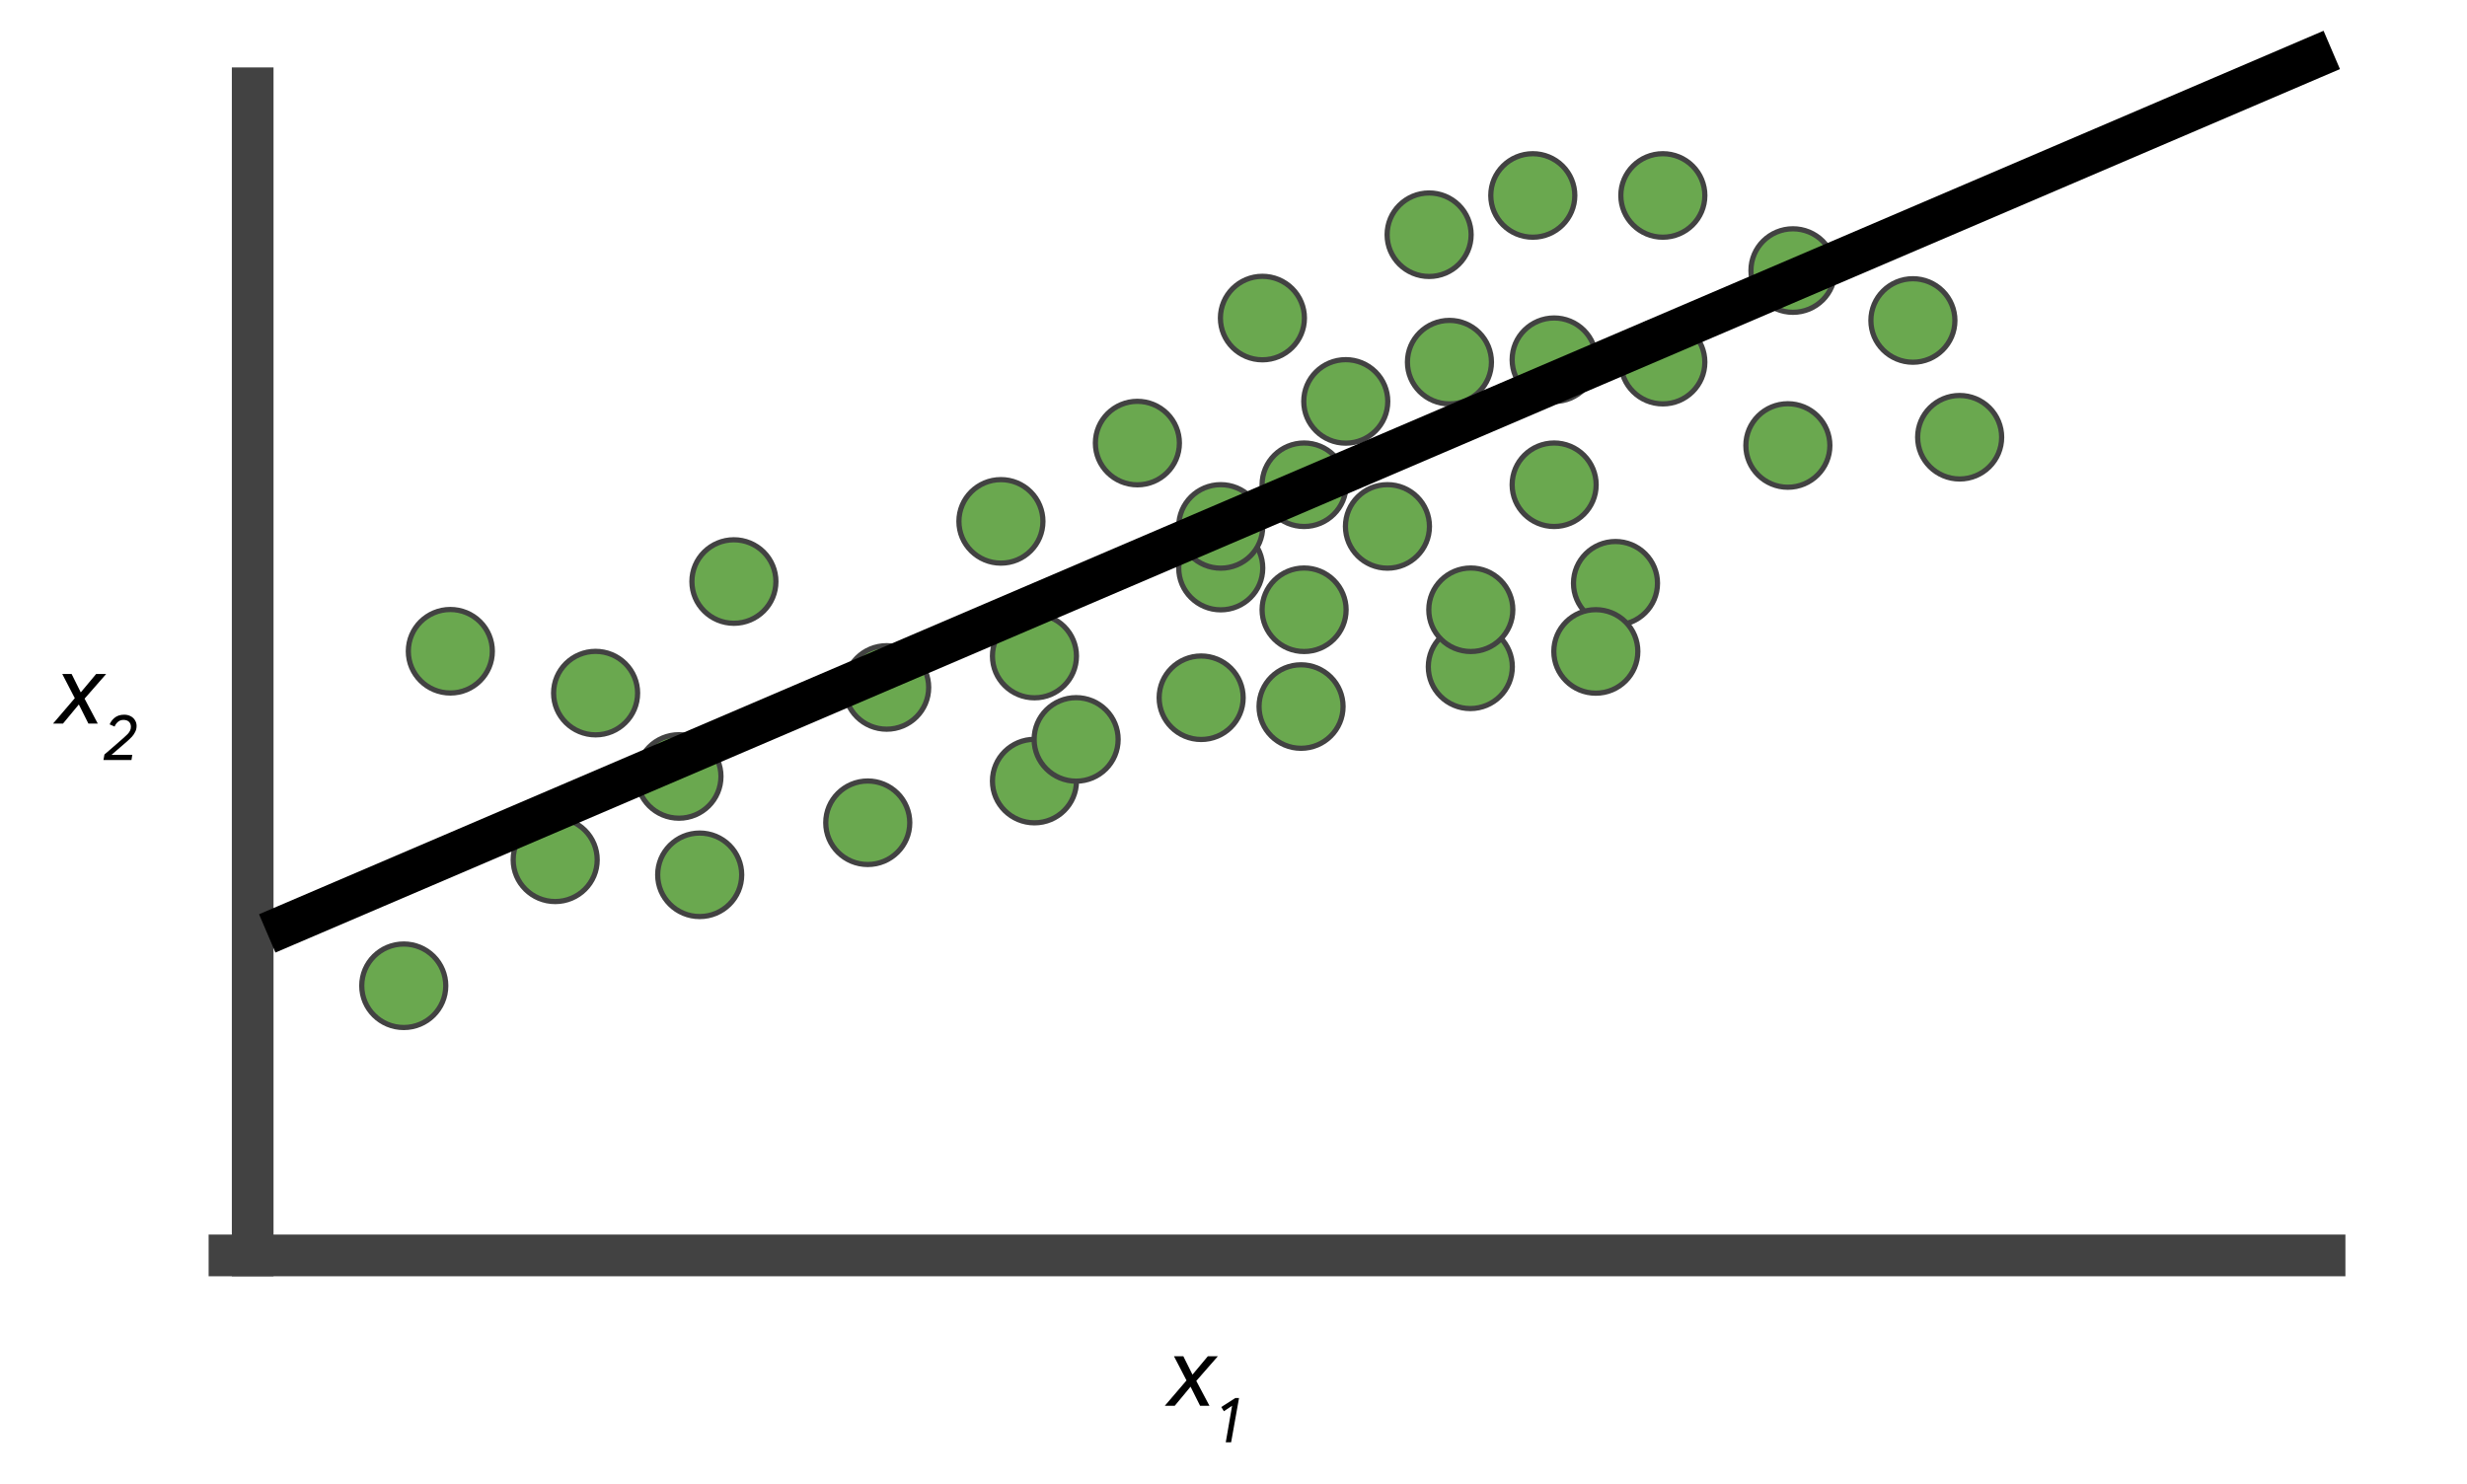 <svg version="1.1" viewBox="0.0 0.0 473.559 284.864" fill="none" stroke="none" stroke-linecap="square" stroke-miterlimit="10" xmlns:xlink="http://www.w3.org/1999/xlink" xmlns="http://www.w3.org/2000/svg"><clipPath id="p.0"><path d="m0 0l473.559 0l0 284.864l-473.559 0l0 -284.864z" clip-rule="nonzero"/></clipPath><g clip-path="url(#p.0)"><path fill="#000000" fill-opacity="0.0" d="m0 0l473.559 0l0 284.864l-473.559 0z" fill-rule="evenodd"/><path fill="#6aa84f" d="m184.072 100.092l0 0c0 -4.427 3.61 -8.016 8.063 -8.016l0 0c2.138 0 4.189 0.845 5.701 2.348c1.512 1.503 2.362 3.542 2.362 5.668l0 0c0 4.427 -3.61 8.016 -8.063 8.016l0 0c-4.453 0 -8.063 -3.589 -8.063 -8.016z" fill-rule="evenodd"/><path stroke="#424242" stroke-width="1.0" stroke-linejoin="round" stroke-linecap="butt" d="m184.072 100.092l0 0c0 -4.427 3.61 -8.016 8.063 -8.016l0 0c2.138 0 4.189 0.845 5.701 2.348c1.512 1.503 2.362 3.542 2.362 5.668l0 0c0 4.427 -3.61 8.016 -8.063 8.016l0 0c-4.453 0 -8.063 -3.589 -8.063 -8.016z" fill-rule="evenodd"/><path fill="#6aa84f" d="m241.684 135.64l0 0c0 -4.427 3.61 -8.016 8.063 -8.016l0 0c2.138 0 4.189 0.845 5.701 2.348c1.512 1.503 2.362 3.542 2.362 5.668l0 0c0 4.427 -3.61 8.016 -8.063 8.016l0 0c-4.453 0 -8.063 -3.589 -8.063 -8.016z" fill-rule="evenodd"/><path stroke="#424242" stroke-width="1.0" stroke-linejoin="round" stroke-linecap="butt" d="m241.684 135.64l0 0c0 -4.427 3.61 -8.016 8.063 -8.016l0 0c2.138 0 4.189 0.845 5.701 2.348c1.512 1.503 2.362 3.542 2.362 5.668l0 0c0 4.427 -3.61 8.016 -8.063 8.016l0 0c-4.453 0 -8.063 -3.589 -8.063 -8.016z" fill-rule="evenodd"/><path fill="#6aa84f" d="m302.043 111.971l0 0c0 -4.427 3.61 -8.016 8.063 -8.016l0 0c2.138 0 4.189 0.845 5.701 2.348c1.512 1.503 2.362 3.542 2.362 5.668l0 0c0 4.427 -3.61 8.016 -8.063 8.016l0 0c-4.453 0 -8.063 -3.589 -8.063 -8.016z" fill-rule="evenodd"/><path stroke="#424242" stroke-width="1.0" stroke-linejoin="round" stroke-linecap="butt" d="m302.043 111.971l0 0c0 -4.427 3.61 -8.016 8.063 -8.016l0 0c2.138 0 4.189 0.845 5.701 2.348c1.512 1.503 2.362 3.542 2.362 5.668l0 0c0 4.427 -3.61 8.016 -8.063 8.016l0 0c-4.453 0 -8.063 -3.589 -8.063 -8.016z" fill-rule="evenodd"/><path fill="#6aa84f" d="m132.817 111.641l0 0c0 -4.427 3.61 -8.016 8.063 -8.016l0 0c2.138 0 4.189 0.845 5.701 2.348c1.512 1.503 2.362 3.542 2.362 5.668l0 0c0 4.427 -3.61 8.016 -8.063 8.016l0 0c-4.453 0 -8.063 -3.589 -8.063 -8.016z" fill-rule="evenodd"/><path stroke="#424242" stroke-width="1.0" stroke-linejoin="round" stroke-linecap="butt" d="m132.817 111.641l0 0c0 -4.427 3.61 -8.016 8.063 -8.016l0 0c2.138 0 4.189 0.845 5.701 2.348c1.512 1.503 2.362 3.542 2.362 5.668l0 0c0 4.427 -3.61 8.016 -8.063 8.016l0 0c-4.453 0 -8.063 -3.589 -8.063 -8.016z" fill-rule="evenodd"/><path fill="#6aa84f" d="m126.249 167.941l0 0c0 -4.427 3.61 -8.016 8.063 -8.016l0 0c2.138 0 4.189 0.845 5.701 2.348c1.512 1.503 2.362 3.542 2.362 5.668l0 0c0 4.427 -3.61 8.016 -8.063 8.016l0 0c-4.453 0 -8.063 -3.589 -8.063 -8.016z" fill-rule="evenodd"/><path stroke="#424242" stroke-width="1.0" stroke-linejoin="round" stroke-linecap="butt" d="m126.249 167.941l0 0c0 -4.427 3.61 -8.016 8.063 -8.016l0 0c2.138 0 4.189 0.845 5.701 2.348c1.512 1.503 2.362 3.542 2.362 5.668l0 0c0 4.427 -3.61 8.016 -8.063 8.016l0 0c-4.453 0 -8.063 -3.589 -8.063 -8.016z" fill-rule="evenodd"/><path fill="#6aa84f" d="m336.108 51.939l0 0c0 -4.427 3.61 -8.016 8.063 -8.016l0 0c2.138 0 4.189 0.845 5.701 2.348c1.512 1.503 2.362 3.542 2.362 5.668l0 0c0 4.427 -3.61 8.016 -8.063 8.016l0 0c-4.453 0 -8.063 -3.589 -8.063 -8.016z" fill-rule="evenodd"/><path stroke="#424242" stroke-width="1.0" stroke-linejoin="round" stroke-linecap="butt" d="m336.108 51.939l0 0c0 -4.427 3.61 -8.016 8.063 -8.016l0 0c2.138 0 4.189 0.845 5.701 2.348c1.512 1.503 2.362 3.542 2.362 5.668l0 0c0 4.427 -3.61 8.016 -8.063 8.016l0 0c-4.453 0 -8.063 -3.589 -8.063 -8.016z" fill-rule="evenodd"/><path fill="#6aa84f" d="m162.141 131.973l0 0c0 -4.427 3.61 -8.016 8.063 -8.016l0 0c2.138 0 4.189 0.845 5.701 2.348c1.512 1.503 2.362 3.542 2.362 5.668l0 0c0 4.427 -3.61 8.016 -8.063 8.016l0 0c-4.453 0 -8.063 -3.589 -8.063 -8.016z" fill-rule="evenodd"/><path stroke="#424242" stroke-width="1.0" stroke-linejoin="round" stroke-linecap="butt" d="m162.141 131.973l0 0c0 -4.427 3.61 -8.016 8.063 -8.016l0 0c2.138 0 4.189 0.845 5.701 2.348c1.512 1.503 2.362 3.542 2.362 5.668l0 0c0 4.427 -3.61 8.016 -8.063 8.016l0 0c-4.453 0 -8.063 -3.589 -8.063 -8.016z" fill-rule="evenodd"/><path fill="#6aa84f" d="m158.509 157.949l0 0c0 -4.427 3.61 -8.016 8.063 -8.016l0 0c2.138 0 4.189 0.845 5.701 2.348c1.512 1.503 2.362 3.542 2.362 5.668l0 0c0 4.427 -3.61 8.016 -8.063 8.016l0 0c-4.453 0 -8.063 -3.589 -8.063 -8.016z" fill-rule="evenodd"/><path stroke="#424242" stroke-width="1.0" stroke-linejoin="round" stroke-linecap="butt" d="m158.509 157.949l0 0c0 -4.427 3.61 -8.016 8.063 -8.016l0 0c2.138 0 4.189 0.845 5.701 2.348c1.512 1.503 2.362 3.542 2.362 5.668l0 0c0 4.427 -3.61 8.016 -8.063 8.016l0 0c-4.453 0 -8.063 -3.589 -8.063 -8.016z" fill-rule="evenodd"/><path fill="#6aa84f" d="m98.511 165.061l0 0c0 -4.427 3.61 -8.016 8.063 -8.016l0 0c2.138 0 4.189 0.845 5.701 2.348c1.512 1.503 2.362 3.542 2.362 5.668l0 0c0 4.427 -3.61 8.016 -8.063 8.016l0 0c-4.453 0 -8.063 -3.589 -8.063 -8.016z" fill-rule="evenodd"/><path stroke="#424242" stroke-width="1.0" stroke-linejoin="round" stroke-linecap="butt" d="m98.511 165.061l0 0c0 -4.427 3.61 -8.016 8.063 -8.016l0 0c2.138 0 4.189 0.845 5.701 2.348c1.512 1.503 2.362 3.542 2.362 5.668l0 0c0 4.427 -3.61 8.016 -8.063 8.016l0 0c-4.453 0 -8.063 -3.589 -8.063 -8.016z" fill-rule="evenodd"/><path fill="#6aa84f" d="m226.268 109.06l0 0c0 -4.427 3.61 -8.016 8.063 -8.016l0 0c2.138 0 4.189 0.845 5.701 2.348c1.512 1.503 2.362 3.542 2.362 5.668l0 0c0 4.427 -3.61 8.016 -8.063 8.016l0 0c-4.453 0 -8.063 -3.589 -8.063 -8.016z" fill-rule="evenodd"/><path stroke="#424242" stroke-width="1.0" stroke-linejoin="round" stroke-linecap="butt" d="m226.268 109.06l0 0c0 -4.427 3.61 -8.016 8.063 -8.016l0 0c2.138 0 4.189 0.845 5.701 2.348c1.512 1.503 2.362 3.542 2.362 5.668l0 0c0 4.427 -3.61 8.016 -8.063 8.016l0 0c-4.453 0 -8.063 -3.589 -8.063 -8.016z" fill-rule="evenodd"/><path fill="#6aa84f" d="m274.175 128.012l0 0c0 -4.427 3.61 -8.016 8.063 -8.016l0 0c2.138 0 4.189 0.845 5.701 2.348c1.512 1.503 2.362 3.542 2.362 5.668l0 0c0 4.427 -3.61 8.016 -8.063 8.016l0 0c-4.453 0 -8.063 -3.589 -8.063 -8.016z" fill-rule="evenodd"/><path stroke="#424242" stroke-width="1.0" stroke-linejoin="round" stroke-linecap="butt" d="m274.175 128.012l0 0c0 -4.427 3.61 -8.016 8.063 -8.016l0 0c2.138 0 4.189 0.845 5.701 2.348c1.512 1.503 2.362 3.542 2.362 5.668l0 0c0 4.427 -3.61 8.016 -8.063 8.016l0 0c-4.453 0 -8.063 -3.589 -8.063 -8.016z" fill-rule="evenodd"/><path fill="#6aa84f" d="m286.169 37.524l0 0c0 -4.427 3.61 -8.016 8.063 -8.016l0 0c2.138 0 4.189 0.845 5.701 2.348c1.512 1.503 2.362 3.542 2.362 5.668l0 0c0 4.427 -3.61 8.016 -8.063 8.016l0 0c-4.453 0 -8.063 -3.589 -8.063 -8.016z" fill-rule="evenodd"/><path stroke="#424242" stroke-width="1.0" stroke-linejoin="round" stroke-linecap="butt" d="m286.169 37.524l0 0c0 -4.427 3.61 -8.016 8.063 -8.016l0 0c2.138 0 4.189 0.845 5.701 2.348c1.512 1.503 2.362 3.542 2.362 5.668l0 0c0 4.427 -3.61 8.016 -8.063 8.016l0 0c-4.453 0 -8.063 -3.589 -8.063 -8.016z" fill-rule="evenodd"/><path fill="#6aa84f" d="m311.132 37.524l0 0c0 -4.427 3.61 -8.016 8.063 -8.016l0 0c2.138 0 4.189 0.845 5.701 2.348c1.512 1.503 2.362 3.542 2.362 5.668l0 0c0 4.427 -3.61 8.016 -8.063 8.016l0 0c-4.453 0 -8.063 -3.589 -8.063 -8.016z" fill-rule="evenodd"/><path stroke="#424242" stroke-width="1.0" stroke-linejoin="round" stroke-linecap="butt" d="m311.132 37.524l0 0c0 -4.427 3.61 -8.016 8.063 -8.016l0 0c2.138 0 4.189 0.845 5.701 2.348c1.512 1.503 2.362 3.542 2.362 5.668l0 0c0 4.427 -3.61 8.016 -8.063 8.016l0 0c-4.453 0 -8.063 -3.589 -8.063 -8.016z" fill-rule="evenodd"/><path fill="#6aa84f" d="m69.442 189.242l0 0c0 -4.427 3.61 -8.016 8.063 -8.016l0 0c2.138 0 4.189 0.845 5.701 2.348c1.512 1.503 2.362 3.542 2.362 5.668l0 0c0 4.427 -3.61 8.016 -8.063 8.016l0 0c-4.453 0 -8.063 -3.589 -8.063 -8.016z" fill-rule="evenodd"/><path stroke="#424242" stroke-width="1.0" stroke-linejoin="round" stroke-linecap="butt" d="m69.442 189.242l0 0c0 -4.427 3.61 -8.016 8.063 -8.016l0 0c2.138 0 4.189 0.845 5.701 2.348c1.512 1.503 2.362 3.542 2.362 5.668l0 0c0 4.427 -3.61 8.016 -8.063 8.016l0 0c-4.453 0 -8.063 -3.589 -8.063 -8.016z" fill-rule="evenodd"/><path fill="#000000" fill-opacity="0.0" d="m44.047 241.011l402.173 0" fill-rule="evenodd"/><path stroke="#424242" stroke-width="8.0" stroke-linejoin="round" stroke-linecap="butt" d="m44.047 241.011l402.173 0" fill-rule="evenodd"/><path fill="#000000" fill-opacity="0.0" d="m48.504 241.011l0 -224.063" fill-rule="evenodd"/><path stroke="#424242" stroke-width="8.0" stroke-linejoin="round" stroke-linecap="butt" d="m48.504 241.011l0 -224.063" fill-rule="evenodd"/><path fill="#000000" fill-opacity="0.0" d="m215.181 242.964l51.118 0l0 35.528l-51.118 0z" fill-rule="evenodd"/><path fill="#000000" d="m227.759 265.009l-2.406 -4.641l1.797 0l1.75 3.516l0.016 0l2.938 -3.516l1.922 0l-4.141 4.734l2.531 4.781l-1.797 0l-1.828 -3.656l-0.016 0l-3.031 3.656l-1.906 0l4.172 -4.875z" fill-rule="nonzero"/><path fill="#000000" d="m236.514 269.868l-1.578 1.062l-0.5 -0.812l2.703 -1.734l0.703 0l-1.516 8.5l-1.031 0l1.219 -7.016z" fill-rule="nonzero"/><path fill="#000000" fill-opacity="0.0" d="m1.78 111.988l38.299 0l0 35.528l-38.299 0z" fill-rule="evenodd"/><path fill="#000000" d="m14.358 134.033l-2.406 -4.641l1.797 0l1.75 3.516l0.016 0l2.938 -3.516l1.922 0l-4.141 4.734l2.531 4.781l-1.797 0l-1.828 -3.656l-0.016 0l-3.031 3.656l-1.906 0l4.172 -4.875z" fill-rule="nonzero"/><path fill="#000000" d="m20.05 144.845q0.438 -0.375 1.578 -1.359q1.141 -1.0 2.094 -1.828q0.5 -0.453 0.781 -0.734q0.281 -0.297 0.453 -0.641q0.172 -0.344 0.172 -0.75q0 -0.609 -0.375 -0.969q-0.375 -0.359 -1.047 -0.359q-0.656 0 -1.094 0.406q-0.438 0.391 -0.609 0.875l-0.953 -0.422q0.297 -0.75 0.984 -1.297q0.703 -0.562 1.812 -0.562q0.672 0 1.219 0.281q0.547 0.281 0.844 0.781q0.312 0.484 0.312 1.094q0 0.609 -0.25 1.109q-0.234 0.5 -0.609 0.922q-0.375 0.406 -0.984 0.953l-2.969 2.562l3.984 0l-0.156 1.0l-5.375 0l0.188 -1.062z" fill-rule="nonzero"/><path fill="#6aa84f" d="m190.509 149.949l0 0c0 -4.427 3.61 -8.016 8.063 -8.016l0 0c2.138 0 4.189 0.845 5.701 2.348c1.512 1.503 2.362 3.542 2.362 5.668l0 0c0 4.427 -3.61 8.016 -8.063 8.016l0 0c-4.453 0 -8.063 -3.589 -8.063 -8.016z" fill-rule="evenodd"/><path stroke="#424242" stroke-width="1.0" stroke-linejoin="round" stroke-linecap="butt" d="m190.509 149.949l0 0c0 -4.427 3.61 -8.016 8.063 -8.016l0 0c2.138 0 4.189 0.845 5.701 2.348c1.512 1.503 2.362 3.542 2.362 5.668l0 0c0 4.427 -3.61 8.016 -8.063 8.016l0 0c-4.453 0 -8.063 -3.589 -8.063 -8.016z" fill-rule="evenodd"/><path fill="#6aa84f" d="m78.384 125.025l0 0c0 -4.427 3.61 -8.016 8.063 -8.016l0 0c2.138 0 4.189 0.845 5.701 2.348c1.512 1.503 2.362 3.542 2.362 5.668l0 0c0 4.427 -3.61 8.016 -8.063 8.016l0 0c-4.453 0 -8.063 -3.589 -8.063 -8.016z" fill-rule="evenodd"/><path stroke="#424242" stroke-width="1.0" stroke-linejoin="round" stroke-linecap="butt" d="m78.384 125.025l0 0c0 -4.427 3.61 -8.016 8.063 -8.016l0 0c2.138 0 4.189 0.845 5.701 2.348c1.512 1.503 2.362 3.542 2.362 5.668l0 0c0 4.427 -3.61 8.016 -8.063 8.016l0 0c-4.453 0 -8.063 -3.589 -8.063 -8.016z" fill-rule="evenodd"/><path fill="#6aa84f" d="m311.132 69.524l0 0c0 -4.427 3.61 -8.016 8.063 -8.016l0 0c2.138 0 4.189 0.845 5.701 2.348c1.512 1.503 2.362 3.542 2.362 5.668l0 0c0 4.427 -3.61 8.016 -8.063 8.016l0 0c-4.453 0 -8.063 -3.589 -8.063 -8.016z" fill-rule="evenodd"/><path stroke="#424242" stroke-width="1.0" stroke-linejoin="round" stroke-linecap="butt" d="m311.132 69.524l0 0c0 -4.427 3.61 -8.016 8.063 -8.016l0 0c2.138 0 4.189 0.845 5.701 2.348c1.512 1.503 2.362 3.542 2.362 5.668l0 0c0 4.427 -3.61 8.016 -8.063 8.016l0 0c-4.453 0 -8.063 -3.589 -8.063 -8.016z" fill-rule="evenodd"/><path fill="#6aa84f" d="m242.268 93.06l0 0c0 -4.427 3.61 -8.016 8.063 -8.016l0 0c2.138 0 4.189 0.845 5.701 2.348c1.512 1.503 2.362 3.542 2.362 5.668l0 0c0 4.427 -3.61 8.016 -8.063 8.016l0 0c-4.453 0 -8.063 -3.589 -8.063 -8.016z" fill-rule="evenodd"/><path stroke="#424242" stroke-width="1.0" stroke-linejoin="round" stroke-linecap="butt" d="m242.268 93.06l0 0c0 -4.427 3.61 -8.016 8.063 -8.016l0 0c2.138 0 4.189 0.845 5.701 2.348c1.512 1.503 2.362 3.542 2.362 5.668l0 0c0 4.427 -3.61 8.016 -8.063 8.016l0 0c-4.453 0 -8.063 -3.589 -8.063 -8.016z" fill-rule="evenodd"/><path fill="#6aa84f" d="m258.268 101.06l0 0c0 -4.427 3.61 -8.016 8.063 -8.016l0 0c2.138 0 4.189 0.845 5.701 2.348c1.512 1.503 2.362 3.542 2.362 5.668l0 0c0 4.427 -3.61 8.016 -8.063 8.016l0 0c-4.453 0 -8.063 -3.589 -8.063 -8.016z" fill-rule="evenodd"/><path stroke="#424242" stroke-width="1.0" stroke-linejoin="round" stroke-linecap="butt" d="m258.268 101.06l0 0c0 -4.427 3.61 -8.016 8.063 -8.016l0 0c2.138 0 4.189 0.845 5.701 2.348c1.512 1.503 2.362 3.542 2.362 5.668l0 0c0 4.427 -3.61 8.016 -8.063 8.016l0 0c-4.453 0 -8.063 -3.589 -8.063 -8.016z" fill-rule="evenodd"/><path fill="#6aa84f" d="m210.268 85.06l0 0c0 -4.427 3.61 -8.016 8.063 -8.016l0 0c2.138 0 4.189 0.845 5.701 2.348c1.512 1.503 2.362 3.542 2.362 5.668l0 0c0 4.427 -3.61 8.016 -8.063 8.016l0 0c-4.453 0 -8.063 -3.589 -8.063 -8.016z" fill-rule="evenodd"/><path stroke="#424242" stroke-width="1.0" stroke-linejoin="round" stroke-linecap="butt" d="m210.268 85.06l0 0c0 -4.427 3.61 -8.016 8.063 -8.016l0 0c2.138 0 4.189 0.845 5.701 2.348c1.512 1.503 2.362 3.542 2.362 5.668l0 0c0 4.427 -3.61 8.016 -8.063 8.016l0 0c-4.453 0 -8.063 -3.589 -8.063 -8.016z" fill-rule="evenodd"/><path fill="#6aa84f" d="m226.268 101.06l0 0c0 -4.427 3.61 -8.016 8.063 -8.016l0 0c2.138 0 4.189 0.845 5.701 2.348c1.512 1.503 2.362 3.542 2.362 5.668l0 0c0 4.427 -3.61 8.016 -8.063 8.016l0 0c-4.453 0 -8.063 -3.589 -8.063 -8.016z" fill-rule="evenodd"/><path stroke="#424242" stroke-width="1.0" stroke-linejoin="round" stroke-linecap="butt" d="m226.268 101.06l0 0c0 -4.427 3.61 -8.016 8.063 -8.016l0 0c2.138 0 4.189 0.845 5.701 2.348c1.512 1.503 2.362 3.542 2.362 5.668l0 0c0 4.427 -3.61 8.016 -8.063 8.016l0 0c-4.453 0 -8.063 -3.589 -8.063 -8.016z" fill-rule="evenodd"/><path fill="#6aa84f" d="m242.268 117.06l0 0c0 -4.427 3.61 -8.016 8.063 -8.016l0 0c2.138 0 4.189 0.845 5.701 2.348c1.512 1.503 2.362 3.542 2.362 5.668l0 0c0 4.427 -3.61 8.016 -8.063 8.016l0 0c-4.453 0 -8.063 -3.589 -8.063 -8.016z" fill-rule="evenodd"/><path stroke="#424242" stroke-width="1.0" stroke-linejoin="round" stroke-linecap="butt" d="m242.268 117.06l0 0c0 -4.427 3.61 -8.016 8.063 -8.016l0 0c2.138 0 4.189 0.845 5.701 2.348c1.512 1.503 2.362 3.542 2.362 5.668l0 0c0 4.427 -3.61 8.016 -8.063 8.016l0 0c-4.453 0 -8.063 -3.589 -8.063 -8.016z" fill-rule="evenodd"/><path fill="#6aa84f" d="m106.268 133.06l0 0c0 -4.427 3.61 -8.016 8.063 -8.016l0 0c2.138 0 4.189 0.845 5.701 2.348c1.512 1.503 2.362 3.542 2.362 5.668l0 0c0 4.427 -3.61 8.016 -8.063 8.016l0 0c-4.453 0 -8.063 -3.589 -8.063 -8.016z" fill-rule="evenodd"/><path stroke="#424242" stroke-width="1.0" stroke-linejoin="round" stroke-linecap="butt" d="m106.268 133.06l0 0c0 -4.427 3.61 -8.016 8.063 -8.016l0 0c2.138 0 4.189 0.845 5.701 2.348c1.512 1.503 2.362 3.542 2.362 5.668l0 0c0 4.427 -3.61 8.016 -8.063 8.016l0 0c-4.453 0 -8.063 -3.589 -8.063 -8.016z" fill-rule="evenodd"/><path fill="#6aa84f" d="m122.268 149.06l0 0c0 -4.427 3.61 -8.016 8.063 -8.016l0 0c2.138 0 4.189 0.845 5.701 2.348c1.512 1.503 2.362 3.542 2.362 5.668l0 0c0 4.427 -3.61 8.016 -8.063 8.016l0 0c-4.453 0 -8.063 -3.589 -8.063 -8.016z" fill-rule="evenodd"/><path stroke="#424242" stroke-width="1.0" stroke-linejoin="round" stroke-linecap="butt" d="m122.268 149.06l0 0c0 -4.427 3.61 -8.016 8.063 -8.016l0 0c2.138 0 4.189 0.845 5.701 2.348c1.512 1.503 2.362 3.542 2.362 5.668l0 0c0 4.427 -3.61 8.016 -8.063 8.016l0 0c-4.453 0 -8.063 -3.589 -8.063 -8.016z" fill-rule="evenodd"/><path fill="#6aa84f" d="m368.108 83.939l0 0c0 -4.427 3.61 -8.016 8.063 -8.016l0 0c2.138 0 4.189 0.845 5.701 2.348c1.512 1.503 2.362 3.542 2.362 5.668l0 0c0 4.427 -3.61 8.016 -8.063 8.016l0 0c-4.453 0 -8.063 -3.589 -8.063 -8.016z" fill-rule="evenodd"/><path stroke="#424242" stroke-width="1.0" stroke-linejoin="round" stroke-linecap="butt" d="m368.108 83.939l0 0c0 -4.427 3.61 -8.016 8.063 -8.016l0 0c2.138 0 4.189 0.845 5.701 2.348c1.512 1.503 2.362 3.542 2.362 5.668l0 0c0 4.427 -3.61 8.016 -8.063 8.016l0 0c-4.453 0 -8.063 -3.589 -8.063 -8.016z" fill-rule="evenodd"/><path fill="#6aa84f" d="m270.169 69.524l0 0c0 -4.427 3.61 -8.016 8.063 -8.016l0 0c2.138 0 4.189 0.845 5.701 2.348c1.512 1.503 2.362 3.542 2.362 5.668l0 0c0 4.427 -3.61 8.016 -8.063 8.016l0 0c-4.453 0 -8.063 -3.589 -8.063 -8.016z" fill-rule="evenodd"/><path stroke="#424242" stroke-width="1.0" stroke-linejoin="round" stroke-linecap="butt" d="m270.169 69.524l0 0c0 -4.427 3.61 -8.016 8.063 -8.016l0 0c2.138 0 4.189 0.845 5.701 2.348c1.512 1.503 2.362 3.542 2.362 5.668l0 0c0 4.427 -3.61 8.016 -8.063 8.016l0 0c-4.453 0 -8.063 -3.589 -8.063 -8.016z" fill-rule="evenodd"/><path fill="#6aa84f" d="m359.132 61.524l0 0c0 -4.427 3.61 -8.016 8.063 -8.016l0 0c2.138 0 4.189 0.845 5.701 2.348c1.512 1.503 2.362 3.542 2.362 5.668l0 0c0 4.427 -3.61 8.016 -8.063 8.016l0 0c-4.453 0 -8.063 -3.589 -8.063 -8.016z" fill-rule="evenodd"/><path stroke="#424242" stroke-width="1.0" stroke-linejoin="round" stroke-linecap="butt" d="m359.132 61.524l0 0c0 -4.427 3.61 -8.016 8.063 -8.016l0 0c2.138 0 4.189 0.845 5.701 2.348c1.512 1.503 2.362 3.542 2.362 5.668l0 0c0 4.427 -3.61 8.016 -8.063 8.016l0 0c-4.453 0 -8.063 -3.589 -8.063 -8.016z" fill-rule="evenodd"/><path fill="#6aa84f" d="m335.132 85.524l0 0c0 -4.427 3.61 -8.016 8.063 -8.016l0 0c2.138 0 4.189 0.845 5.701 2.348c1.512 1.503 2.362 3.542 2.362 5.668l0 0c0 4.427 -3.61 8.016 -8.063 8.016l0 0c-4.453 0 -8.063 -3.589 -8.063 -8.016z" fill-rule="evenodd"/><path stroke="#424242" stroke-width="1.0" stroke-linejoin="round" stroke-linecap="butt" d="m335.132 85.524l0 0c0 -4.427 3.61 -8.016 8.063 -8.016l0 0c2.138 0 4.189 0.845 5.701 2.348c1.512 1.503 2.362 3.542 2.362 5.668l0 0c0 4.427 -3.61 8.016 -8.063 8.016l0 0c-4.453 0 -8.063 -3.589 -8.063 -8.016z" fill-rule="evenodd"/><path fill="#6aa84f" d="m274.268 117.06l0 0c0 -4.427 3.61 -8.016 8.063 -8.016l0 0c2.138 0 4.189 0.845 5.701 2.348c1.512 1.503 2.362 3.542 2.362 5.668l0 0c0 4.427 -3.61 8.016 -8.063 8.016l0 0c-4.453 0 -8.063 -3.589 -8.063 -8.016z" fill-rule="evenodd"/><path stroke="#424242" stroke-width="1.0" stroke-linejoin="round" stroke-linecap="butt" d="m274.268 117.06l0 0c0 -4.427 3.61 -8.016 8.063 -8.016l0 0c2.138 0 4.189 0.845 5.701 2.348c1.512 1.503 2.362 3.542 2.362 5.668l0 0c0 4.427 -3.61 8.016 -8.063 8.016l0 0c-4.453 0 -8.063 -3.589 -8.063 -8.016z" fill-rule="evenodd"/><path fill="#6aa84f" d="m190.509 125.949l0 0c0 -4.427 3.61 -8.016 8.063 -8.016l0 0c2.138 0 4.189 0.845 5.701 2.348c1.512 1.503 2.362 3.542 2.362 5.668l0 0c0 4.427 -3.61 8.016 -8.063 8.016l0 0c-4.453 0 -8.063 -3.589 -8.063 -8.016z" fill-rule="evenodd"/><path stroke="#424242" stroke-width="1.0" stroke-linejoin="round" stroke-linecap="butt" d="m190.509 125.949l0 0c0 -4.427 3.61 -8.016 8.063 -8.016l0 0c2.138 0 4.189 0.845 5.701 2.348c1.512 1.503 2.362 3.542 2.362 5.668l0 0c0 4.427 -3.61 8.016 -8.063 8.016l0 0c-4.453 0 -8.063 -3.589 -8.063 -8.016z" fill-rule="evenodd"/><path fill="#6aa84f" d="m198.509 141.949l0 0c0 -4.427 3.61 -8.016 8.063 -8.016l0 0c2.138 0 4.189 0.845 5.701 2.348c1.512 1.503 2.362 3.542 2.362 5.668l0 0c0 4.427 -3.61 8.016 -8.063 8.016l0 0c-4.453 0 -8.063 -3.589 -8.063 -8.016z" fill-rule="evenodd"/><path stroke="#424242" stroke-width="1.0" stroke-linejoin="round" stroke-linecap="butt" d="m198.509 141.949l0 0c0 -4.427 3.61 -8.016 8.063 -8.016l0 0c2.138 0 4.189 0.845 5.701 2.348c1.512 1.503 2.362 3.542 2.362 5.668l0 0c0 4.427 -3.61 8.016 -8.063 8.016l0 0c-4.453 0 -8.063 -3.589 -8.063 -8.016z" fill-rule="evenodd"/><path fill="#6aa84f" d="m222.509 133.949l0 0c0 -4.427 3.61 -8.016 8.063 -8.016l0 0c2.138 0 4.189 0.845 5.701 2.348c1.512 1.503 2.362 3.542 2.362 5.668l0 0c0 4.427 -3.61 8.016 -8.063 8.016l0 0c-4.453 0 -8.063 -3.589 -8.063 -8.016z" fill-rule="evenodd"/><path stroke="#424242" stroke-width="1.0" stroke-linejoin="round" stroke-linecap="butt" d="m222.509 133.949l0 0c0 -4.427 3.61 -8.016 8.063 -8.016l0 0c2.138 0 4.189 0.845 5.701 2.348c1.512 1.503 2.362 3.542 2.362 5.668l0 0c0 4.427 -3.61 8.016 -8.063 8.016l0 0c-4.453 0 -8.063 -3.589 -8.063 -8.016z" fill-rule="evenodd"/><path fill="#6aa84f" d="m290.268 93.06l0 0c0 -4.427 3.61 -8.016 8.063 -8.016l0 0c2.138 0 4.189 0.845 5.701 2.348c1.512 1.503 2.362 3.542 2.362 5.668l0 0c0 4.427 -3.61 8.016 -8.063 8.016l0 0c-4.453 0 -8.063 -3.589 -8.063 -8.016z" fill-rule="evenodd"/><path stroke="#424242" stroke-width="1.0" stroke-linejoin="round" stroke-linecap="butt" d="m290.268 93.06l0 0c0 -4.427 3.61 -8.016 8.063 -8.016l0 0c2.138 0 4.189 0.845 5.701 2.348c1.512 1.503 2.362 3.542 2.362 5.668l0 0c0 4.427 -3.61 8.016 -8.063 8.016l0 0c-4.453 0 -8.063 -3.589 -8.063 -8.016z" fill-rule="evenodd"/><path fill="#6aa84f" d="m234.268 61.06l0 0c0 -4.427 3.61 -8.016 8.063 -8.016l0 0c2.138 0 4.189 0.845 5.701 2.348c1.512 1.503 2.362 3.542 2.362 5.668l0 0c0 4.427 -3.61 8.016 -8.063 8.016l0 0c-4.453 0 -8.063 -3.589 -8.063 -8.016z" fill-rule="evenodd"/><path stroke="#424242" stroke-width="1.0" stroke-linejoin="round" stroke-linecap="butt" d="m234.268 61.06l0 0c0 -4.427 3.61 -8.016 8.063 -8.016l0 0c2.138 0 4.189 0.845 5.701 2.348c1.512 1.503 2.362 3.542 2.362 5.668l0 0c0 4.427 -3.61 8.016 -8.063 8.016l0 0c-4.453 0 -8.063 -3.589 -8.063 -8.016z" fill-rule="evenodd"/><path fill="#6aa84f" d="m250.268 77.06l0 0c0 -4.427 3.61 -8.016 8.063 -8.016l0 0c2.138 0 4.189 0.845 5.701 2.348c1.512 1.503 2.362 3.542 2.362 5.668l0 0c0 4.427 -3.61 8.016 -8.063 8.016l0 0c-4.453 0 -8.063 -3.589 -8.063 -8.016z" fill-rule="evenodd"/><path stroke="#424242" stroke-width="1.0" stroke-linejoin="round" stroke-linecap="butt" d="m250.268 77.06l0 0c0 -4.427 3.61 -8.016 8.063 -8.016l0 0c2.138 0 4.189 0.845 5.701 2.348c1.512 1.503 2.362 3.542 2.362 5.668l0 0c0 4.427 -3.61 8.016 -8.063 8.016l0 0c-4.453 0 -8.063 -3.589 -8.063 -8.016z" fill-rule="evenodd"/><path fill="#6aa84f" d="m266.268 45.06l0 0c0 -4.427 3.61 -8.016 8.063 -8.016l0 0c2.138 0 4.189 0.845 5.701 2.348c1.512 1.503 2.362 3.542 2.362 5.668l0 0c0 4.427 -3.61 8.016 -8.063 8.016l0 0c-4.453 0 -8.063 -3.589 -8.063 -8.016z" fill-rule="evenodd"/><path stroke="#424242" stroke-width="1.0" stroke-linejoin="round" stroke-linecap="butt" d="m266.268 45.06l0 0c0 -4.427 3.61 -8.016 8.063 -8.016l0 0c2.138 0 4.189 0.845 5.701 2.348c1.512 1.503 2.362 3.542 2.362 5.668l0 0c0 4.427 -3.61 8.016 -8.063 8.016l0 0c-4.453 0 -8.063 -3.589 -8.063 -8.016z" fill-rule="evenodd"/><path fill="#6aa84f" d="m290.268 69.06l0 0c0 -4.427 3.61 -8.016 8.063 -8.016l0 0c2.138 0 4.189 0.845 5.701 2.348c1.512 1.503 2.362 3.542 2.362 5.668l0 0c0 4.427 -3.61 8.016 -8.063 8.016l0 0c-4.453 0 -8.063 -3.589 -8.063 -8.016z" fill-rule="evenodd"/><path stroke="#424242" stroke-width="1.0" stroke-linejoin="round" stroke-linecap="butt" d="m290.268 69.06l0 0c0 -4.427 3.61 -8.016 8.063 -8.016l0 0c2.138 0 4.189 0.845 5.701 2.348c1.512 1.503 2.362 3.542 2.362 5.668l0 0c0 4.427 -3.61 8.016 -8.063 8.016l0 0c-4.453 0 -8.063 -3.589 -8.063 -8.016z" fill-rule="evenodd"/><path fill="#6aa84f" d="m298.268 125.06l0 0c0 -4.427 3.61 -8.016 8.063 -8.016l0 0c2.138 0 4.189 0.845 5.701 2.348c1.512 1.503 2.362 3.542 2.362 5.668l0 0c0 4.427 -3.61 8.016 -8.063 8.016l0 0c-4.453 0 -8.063 -3.589 -8.063 -8.016z" fill-rule="evenodd"/><path stroke="#424242" stroke-width="1.0" stroke-linejoin="round" stroke-linecap="butt" d="m298.268 125.06l0 0c0 -4.427 3.61 -8.016 8.063 -8.016l0 0c2.138 0 4.189 0.845 5.701 2.348c1.512 1.503 2.362 3.542 2.362 5.668l0 0c0 4.427 -3.61 8.016 -8.063 8.016l0 0c-4.453 0 -8.063 -3.589 -8.063 -8.016z" fill-rule="evenodd"/><path fill="#000000" fill-opacity="0.0" d="m54.976 177.617l388.945 -166.457" fill-rule="evenodd"/><path stroke="#000000" stroke-width="8.0" stroke-linejoin="round" stroke-linecap="butt" d="m54.976 177.617l388.945 -166.457" fill-rule="evenodd"/></g></svg>